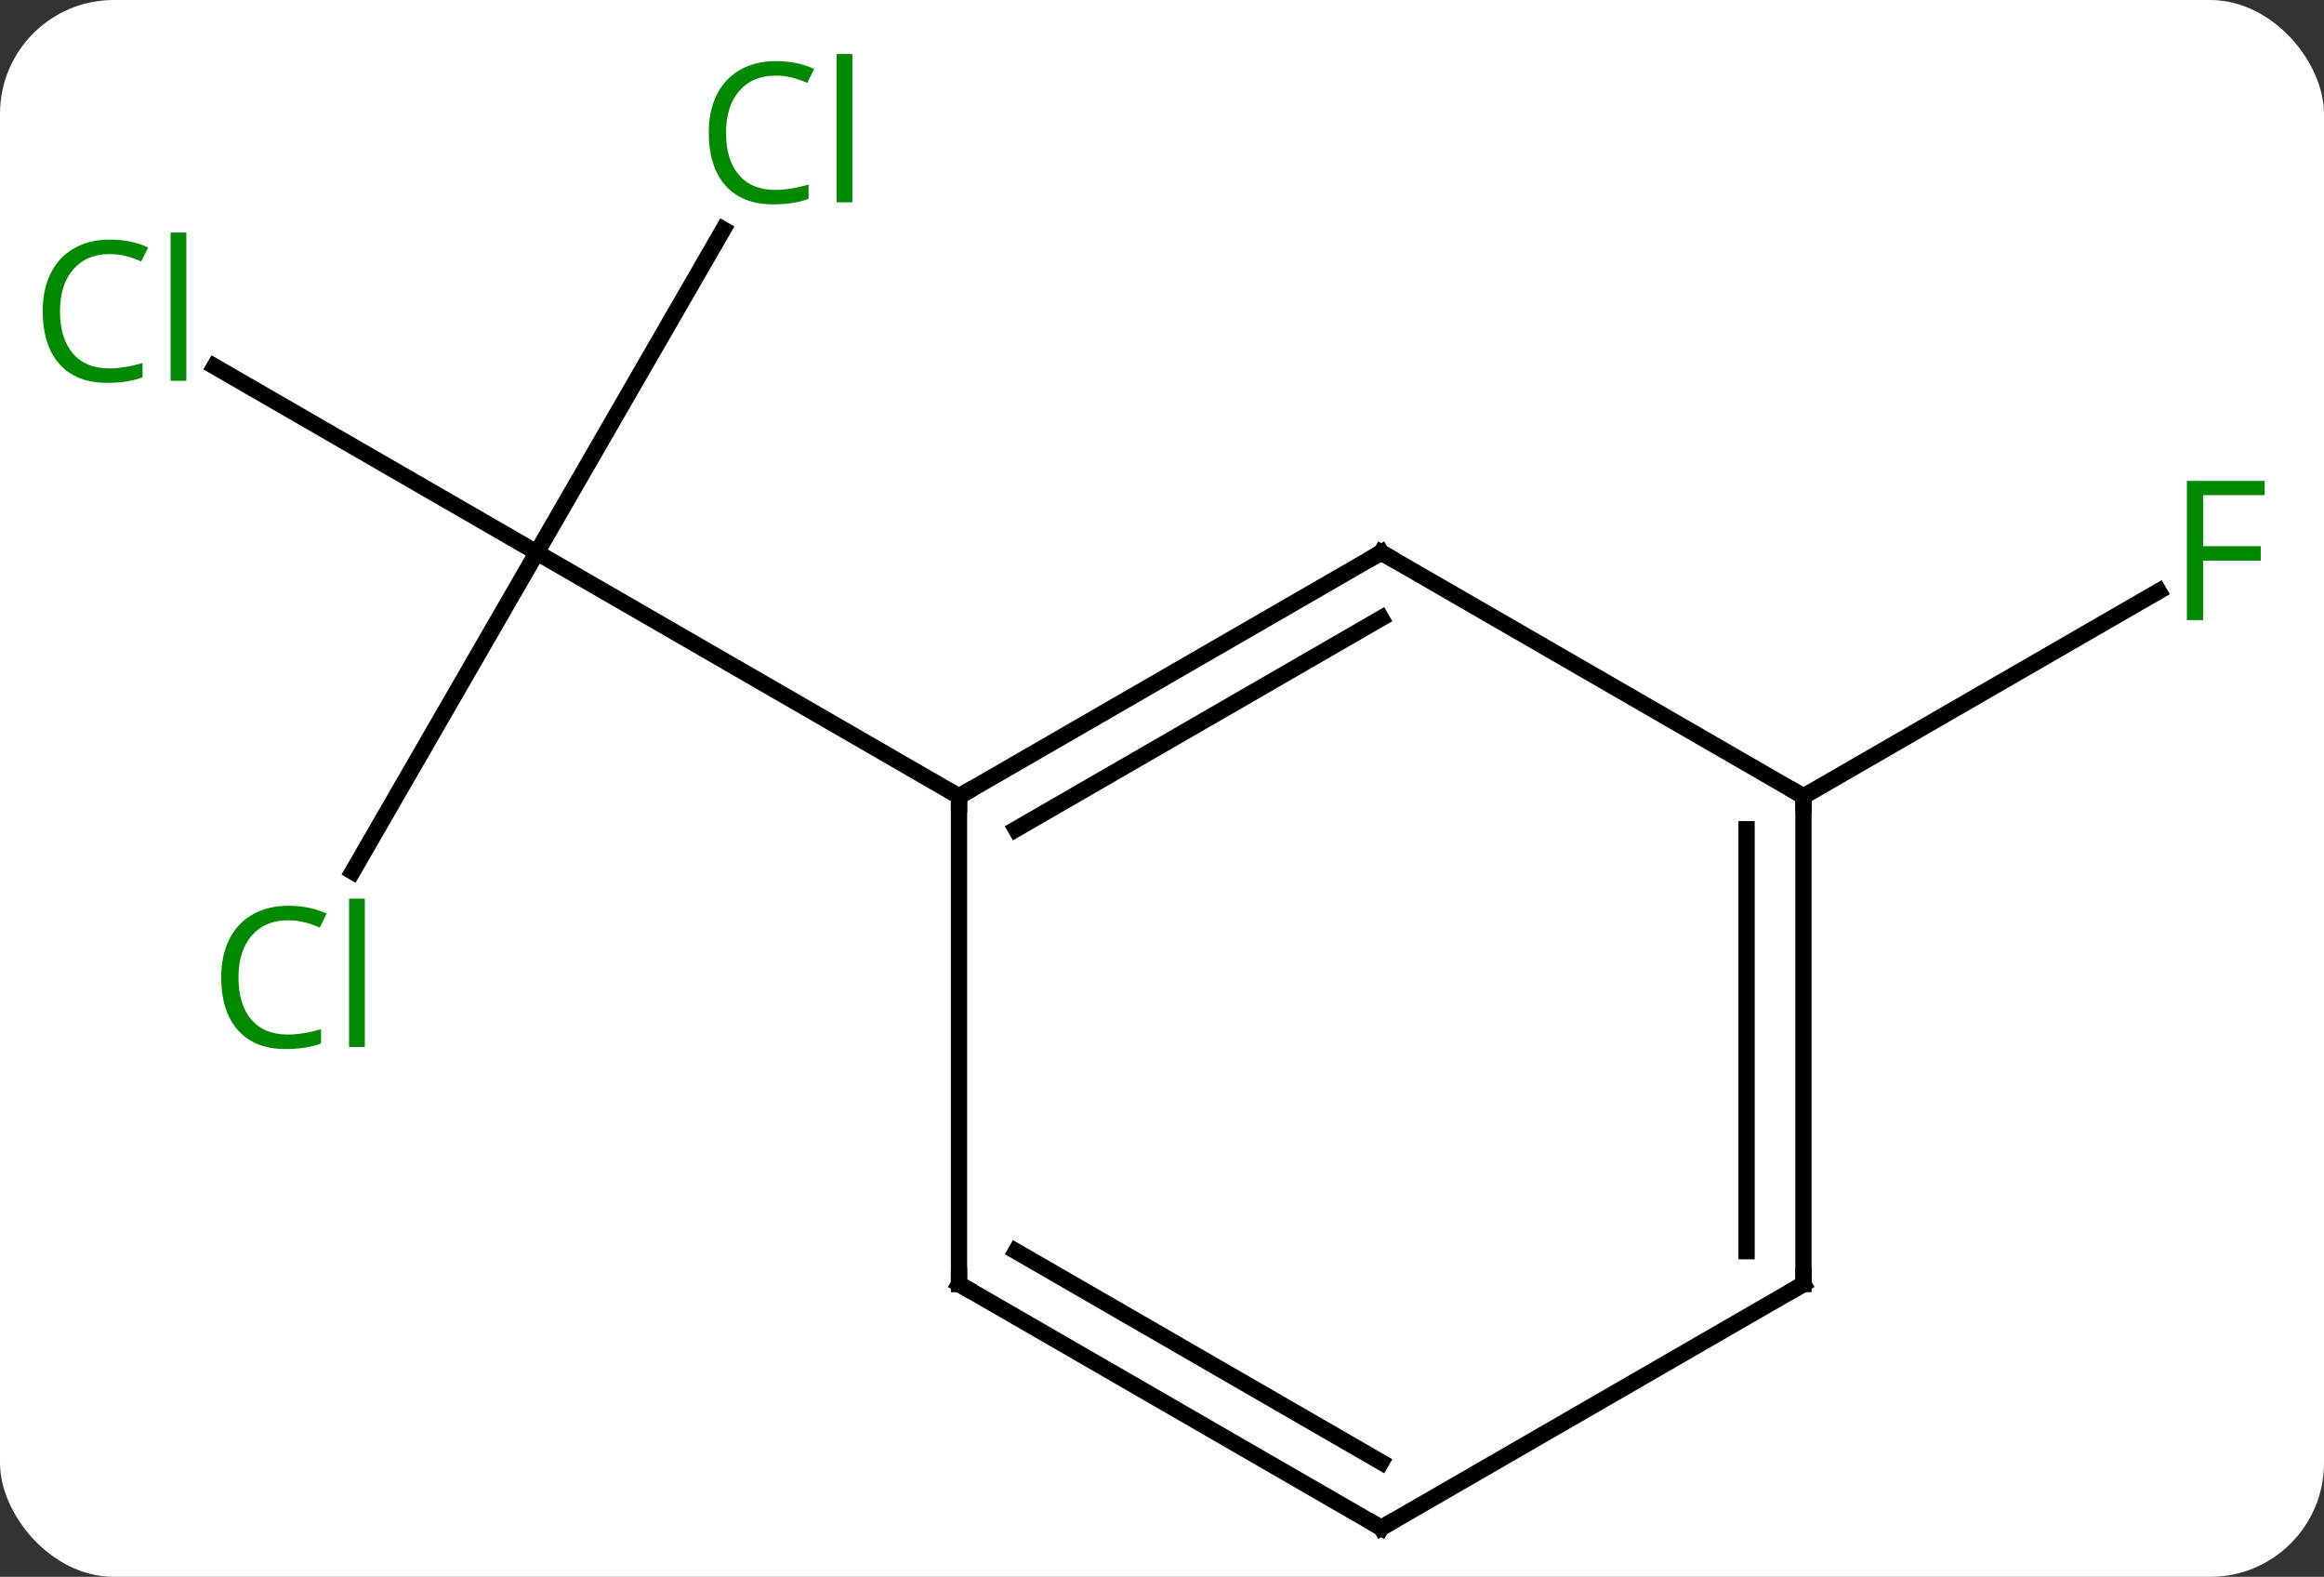 <svg width="143" viewBox="0 0 143 97" style="fill-opacity:1; color-rendering:auto; color-interpolation:auto; text-rendering:auto; stroke:black; stroke-linecap:square; stroke-miterlimit:10; shape-rendering:auto; stroke-opacity:1; fill:black; stroke-dasharray:none; font-weight:normal; stroke-width:1; font-family:'Open Sans'; font-style:normal; stroke-linejoin:miter; font-size:12; stroke-dashoffset:0; image-rendering:auto;" height="97" class="cas-substance-image" xmlns:xlink="http://www.w3.org/1999/xlink" xmlns="http://www.w3.org/2000/svg"><rect x="0" y="0" width="143" height="97" fill="#333333" stroke="none"/><svg class="cas-substance-single-component"><rect y="0" x="0" width="143" stroke="none" ry="7" rx="7" height="97" fill="white" class="cas-substance-group"/><svg y="0" x="0" width="143" viewBox="0 0 143 97" style="fill:black;" height="97" class="cas-substance-single-component-image"><svg><g><g transform="translate(72,51)" style="text-rendering:geometricPrecision; color-rendering:optimizeQuality; color-interpolation:linearRGB; stroke-linecap:butt; image-rendering:optimizeQuality;"><line y2="-36.885" y1="-17.01" x2="-27.495" x1="-38.97" style="fill:none;"/><line y2="-28.46" y1="-17.01" x2="-58.803" x1="-38.97" style="fill:none;"/><line y2="2.619" y1="-17.01" x2="-50.303" x1="-38.97" style="fill:none;"/><line y2="-2.01" y1="-17.01" x2="-12.99" x1="-38.97" style="fill:none;"/><line y2="-2.01" y1="-14.63" x2="38.97" x1="60.83" style="fill:none;"/><line y2="-17.01" y1="-2.01" x2="12.99" x1="-12.99" style="fill:none;"/><line y2="-12.969" y1="0.011" x2="12.99" x1="-9.49" style="fill:none;"/><line y2="27.99" y1="-2.01" x2="-12.99" x1="-12.99" style="fill:none;"/><line y2="-2.01" y1="-17.01" x2="38.97" x1="12.99" style="fill:none;"/><line y2="42.99" y1="27.99" x2="12.99" x1="-12.99" style="fill:none;"/><line y2="38.949" y1="25.969" x2="12.99" x1="-9.49" style="fill:none;"/><line y2="27.99" y1="-2.01" x2="38.97" x1="38.97" style="fill:none;"/><line y2="25.969" y1="0.011" x2="35.47" x1="35.47" style="fill:none;"/><line y2="27.99" y1="42.99" x2="38.97" x1="12.99" style="fill:none;"/></g><g transform="translate(72,51)" style="fill:rgb(0,138,0); text-rendering:geometricPrecision; color-rendering:optimizeQuality; image-rendering:optimizeQuality; font-family:'Open Sans'; stroke:rgb(0,138,0); color-interpolation:linearRGB;"><path style="stroke:none;" d="M-24.279 -46.349 Q-25.685 -46.349 -26.505 -45.412 Q-27.326 -44.474 -27.326 -42.834 Q-27.326 -41.162 -26.536 -40.24 Q-25.747 -39.318 -24.294 -39.318 Q-23.388 -39.318 -22.247 -39.646 L-22.247 -38.771 Q-23.138 -38.428 -24.435 -38.428 Q-26.326 -38.428 -27.357 -39.584 Q-28.388 -40.74 -28.388 -42.849 Q-28.388 -44.178 -27.896 -45.17 Q-27.404 -46.162 -26.466 -46.701 Q-25.529 -47.24 -24.263 -47.24 Q-22.919 -47.24 -21.904 -46.756 L-22.326 -45.896 Q-23.31 -46.349 -24.279 -46.349 ZM-19.552 -38.553 L-20.521 -38.553 L-20.521 -47.678 L-19.552 -47.678 L-19.552 -38.553 Z"/><path style="stroke:none;" d="M-65.262 -35.369 Q-66.668 -35.369 -67.488 -34.432 Q-68.308 -33.494 -68.308 -31.854 Q-68.308 -30.182 -67.519 -29.26 Q-66.73 -28.338 -65.277 -28.338 Q-64.371 -28.338 -63.23 -28.666 L-63.23 -27.791 Q-64.121 -27.448 -65.418 -27.448 Q-67.308 -27.448 -68.34 -28.604 Q-69.371 -29.76 -69.371 -31.869 Q-69.371 -33.197 -68.879 -34.19 Q-68.387 -35.182 -67.449 -35.721 Q-66.512 -36.26 -65.246 -36.26 Q-63.902 -36.26 -62.887 -35.776 L-63.309 -34.916 Q-64.293 -35.369 -65.262 -35.369 ZM-60.535 -27.573 L-61.504 -27.573 L-61.504 -36.697 L-60.535 -36.697 L-60.535 -27.573 Z"/><path style="stroke:none;" d="M-54.279 5.611 Q-55.685 5.611 -56.505 6.548 Q-57.325 7.486 -57.325 9.126 Q-57.325 10.798 -56.536 11.72 Q-55.747 12.642 -54.294 12.642 Q-53.388 12.642 -52.247 12.314 L-52.247 13.189 Q-53.138 13.533 -54.435 13.533 Q-56.325 13.533 -57.357 12.376 Q-58.388 11.22 -58.388 9.111 Q-58.388 7.782 -57.896 6.79 Q-57.404 5.798 -56.466 5.259 Q-55.529 4.72 -54.263 4.72 Q-52.919 4.72 -51.904 5.204 L-52.325 6.064 Q-53.31 5.611 -54.279 5.611 ZM-49.552 13.408 L-50.521 13.408 L-50.521 4.282 L-49.552 4.282 L-49.552 13.408 Z"/><path style="stroke:none;" d="M63.562 -12.854 L62.562 -12.854 L62.562 -21.416 L67.344 -21.416 L67.344 -20.541 L63.562 -20.541 L63.562 -17.401 L67.109 -17.401 L67.109 -16.51 L63.562 -16.51 L63.562 -12.854 Z"/></g><g transform="translate(72,51)" style="stroke-linecap:butt; text-rendering:geometricPrecision; color-rendering:optimizeQuality; image-rendering:optimizeQuality; font-family:'Open Sans'; color-interpolation:linearRGB; stroke-miterlimit:5;"><path style="fill:none;" d="M-12.557 -2.26 L-12.99 -2.01 L-12.99 -1.51"/><path style="fill:none;" d="M12.557 -16.76 L12.99 -17.01 L13.423 -16.76"/><path style="fill:none;" d="M-12.99 27.49 L-12.99 27.99 L-12.557 28.24"/><path style="fill:none;" d="M38.97 -1.51 L38.97 -2.01 L38.537 -2.26"/><path style="fill:none;" d="M12.557 42.74 L12.99 42.99 L13.423 42.74"/><path style="fill:none;" d="M38.97 27.49 L38.97 27.99 L38.537 28.24"/></g></g></svg></svg></svg></svg>